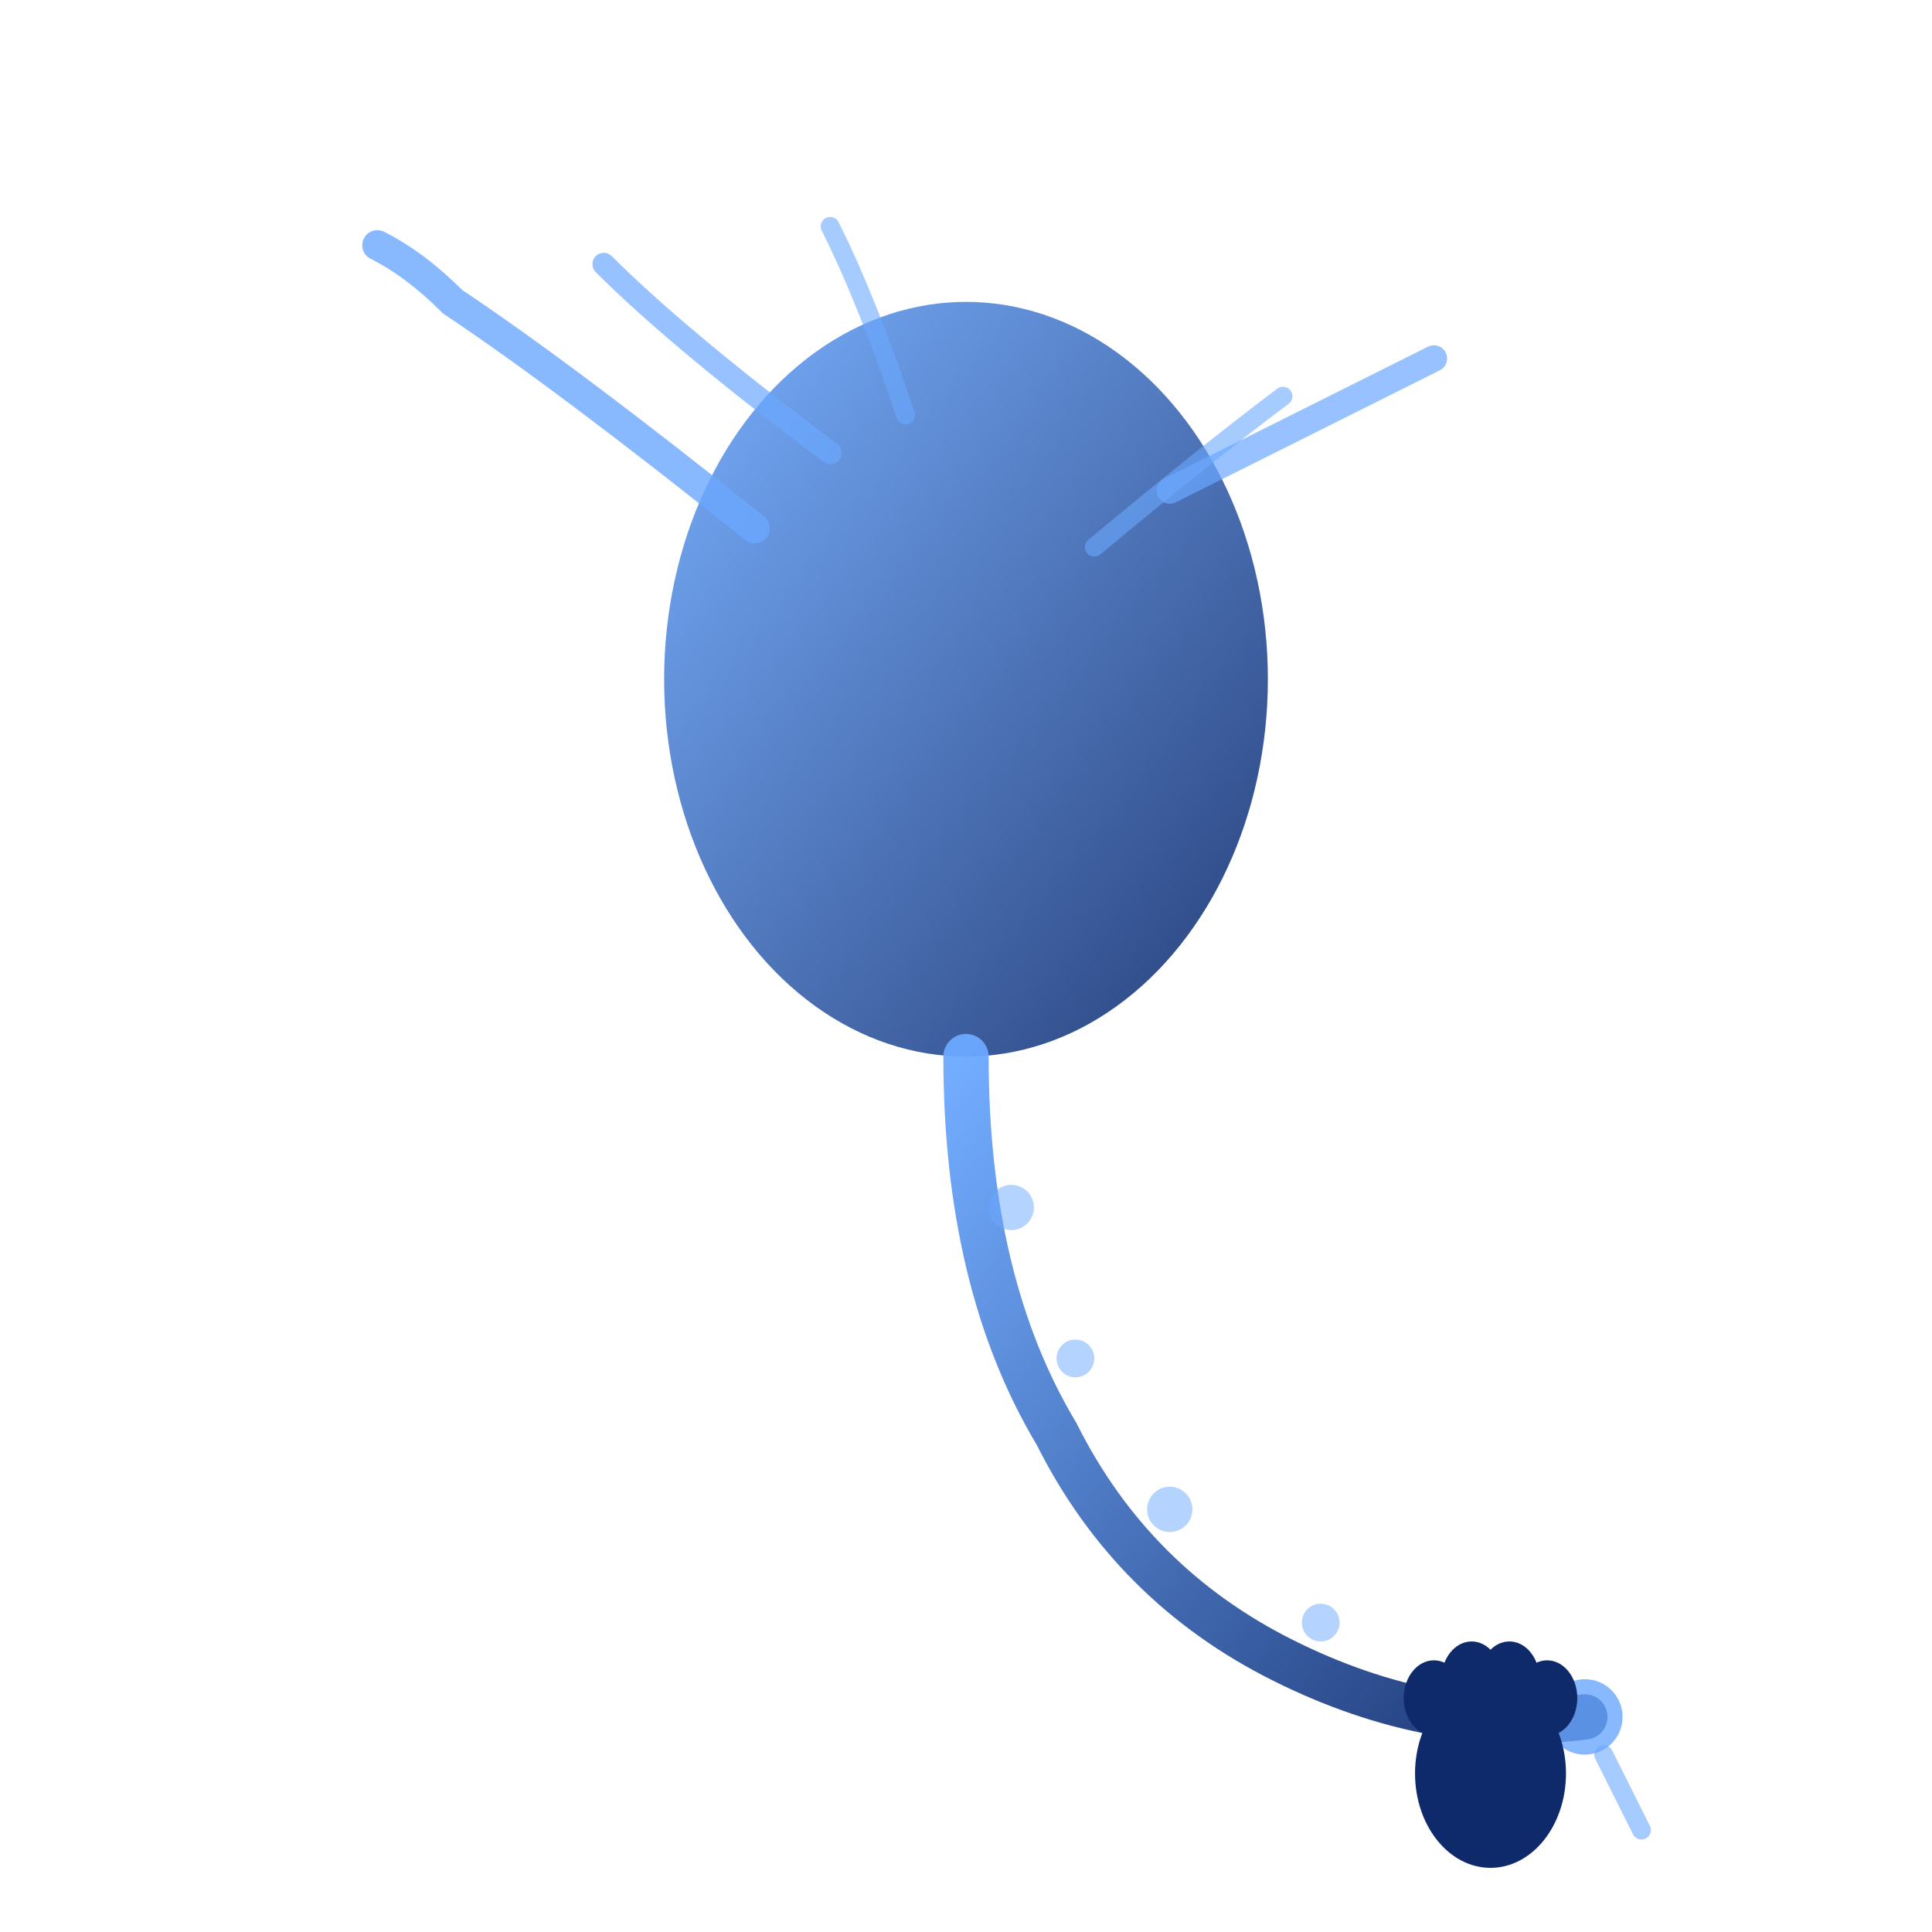 <svg width="512" height="512" viewBox="0 0 512 512" fill="none" xmlns="http://www.w3.org/2000/svg">
  <!-- Asymmetric neuron silhouette forming a leash curve -->
  <defs>
    <linearGradient id="woofGradient" x1="0%" y1="0%" x2="100%" y2="100%">
      <stop offset="0%" style="stop-color:#6BA8FF;stop-opacity:1" />
      <stop offset="100%" style="stop-color:#0F2A6B;stop-opacity:1" />
    </linearGradient>
  </defs>

  <!-- Neuron body (organic, asymmetric shape) -->
  <ellipse cx="256" cy="180" rx="80" ry="100" fill="url(#woofGradient)" opacity="0.9"/>

  <!-- Dendrites (top-left extensions) -->
  <path d="M 200 140 Q 150 100, 120 80 Q 110 70, 100 65"
        stroke="#6BA8FF" stroke-width="8" stroke-linecap="round" fill="none" opacity="0.8"/>
  <path d="M 220 120 Q 180 90, 160 70"
        stroke="#6BA8FF" stroke-width="6" stroke-linecap="round" fill="none" opacity="0.7"/>
  <path d="M 240 110 Q 230 80, 220 60"
        stroke="#6BA8FF" stroke-width="5" stroke-linecap="round" fill="none" opacity="0.6"/>

  <!-- Dendrites (top-right extensions) -->
  <path d="M 310 130 Q 350 110, 380 95"
        stroke="#6BA8FF" stroke-width="7" stroke-linecap="round" fill="none" opacity="0.7"/>
  <path d="M 290 145 Q 320 120, 340 105"
        stroke="#6BA8FF" stroke-width="5" stroke-linecap="round" fill="none" opacity="0.6"/>

  <!-- Main axon (leash curve going down and curving) -->
  <path d="M 256 280 Q 256 340, 280 380 Q 300 420, 340 440 Q 380 460, 420 455"
        stroke="url(#woofGradient)" stroke-width="12" stroke-linecap="round" fill="none" opacity="0.95"/>

  <!-- Axon terminals (smaller branches at the end) -->
  <circle cx="420" cy="455" r="10" fill="#6BA8FF" opacity="0.8"/>
  <path d="M 410 450 Q 400 445, 390 440"
        stroke="#6BA8FF" stroke-width="5" stroke-linecap="round" fill="none" opacity="0.6"/>
  <path d="M 425 465 Q 430 475, 435 485"
        stroke="#6BA8FF" stroke-width="5" stroke-linecap="round" fill="none" opacity="0.6"/>

  <!-- Paw print at the end of the leash -->
  <g transform="translate(395, 470)">
    <!-- Main pad -->
    <ellipse cx="0" cy="0" rx="20" ry="25" fill="#0F2A6B"/>
    <!-- Toe pads -->
    <ellipse cx="-15" cy="-20" rx="8" ry="10" fill="#0F2A6B"/>
    <ellipse cx="-5" cy="-25" rx="8" ry="10" fill="#0F2A6B"/>
    <ellipse cx="5" cy="-25" rx="8" ry="10" fill="#0F2A6B"/>
    <ellipse cx="15" cy="-20" rx="8" ry="10" fill="#0F2A6B"/>
  </g>

  <!-- Connecting nodes/synapses along the axon (neural aesthetic) -->
  <circle cx="268" cy="320" r="6" fill="#6BA8FF" opacity="0.5"/>
  <circle cx="285" cy="360" r="5" fill="#6BA8FF" opacity="0.5"/>
  <circle cx="310" cy="400" r="6" fill="#6BA8FF" opacity="0.5"/>
  <circle cx="350" cy="430" r="5" fill="#6BA8FF" opacity="0.5"/>
</svg>
